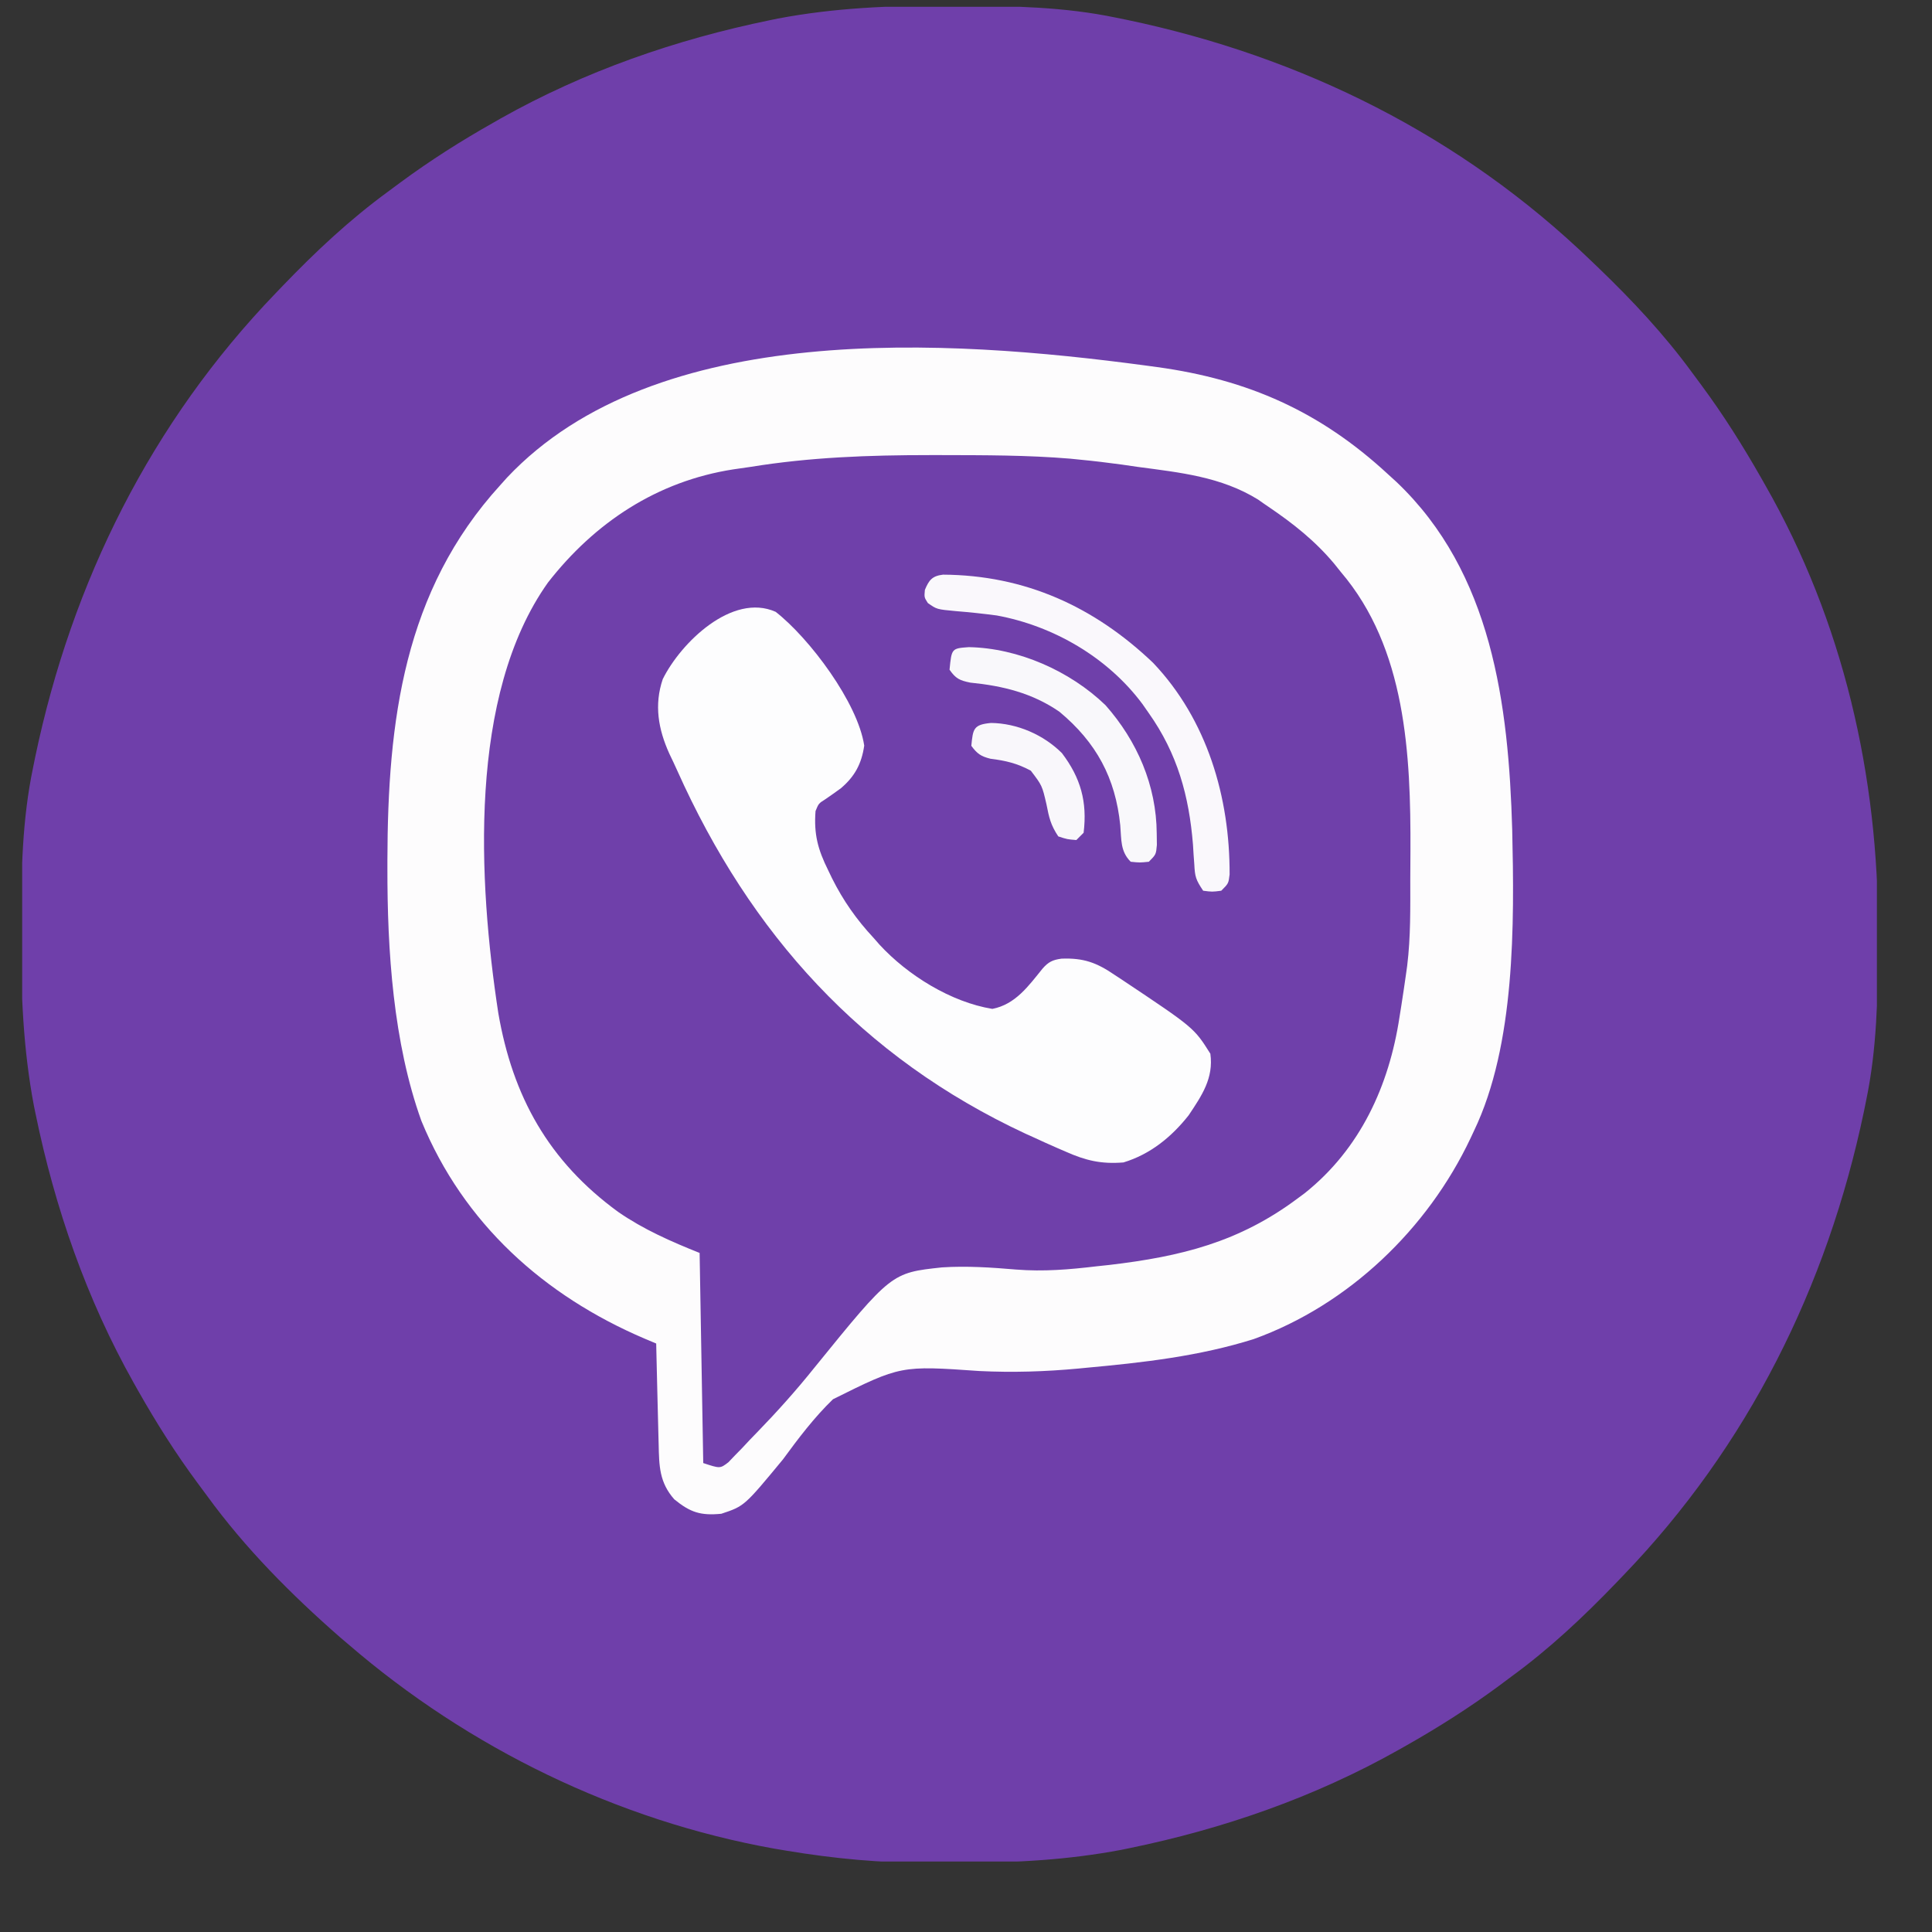 <svg width="25" height="25" viewBox="0 0 25 25" fill="none" xmlns="http://www.w3.org/2000/svg">
<rect x="0" y="0" width="25" height="25" fill="#333333" stroke="none"/>
<g clip-path="url(#clip0_366_1589)">
<path d="M12.27 0.074C12.318 0.074 12.365 0.074 12.415 0.074C13.099 0.077 13.771 0.088 14.444 0.229C14.489 0.238 14.535 0.248 14.582 0.257C16.85 0.732 18.912 1.759 20.584 3.37C20.631 3.414 20.631 3.414 20.678 3.46C21.123 3.888 21.532 4.324 21.897 4.823C21.937 4.877 21.977 4.931 22.017 4.985C22.301 5.369 22.552 5.768 22.788 6.182C22.805 6.212 22.822 6.242 22.839 6.272C23.852 8.041 24.31 10.046 24.302 12.071C24.302 12.119 24.302 12.166 24.302 12.216C24.299 12.9 24.288 13.572 24.147 14.245C24.133 14.313 24.133 14.313 24.119 14.383C23.644 16.651 22.617 18.713 21.006 20.385C20.977 20.416 20.947 20.447 20.916 20.479C20.488 20.924 20.052 21.334 19.553 21.698C19.499 21.738 19.445 21.778 19.391 21.819C19.007 22.102 18.609 22.354 18.194 22.589C18.161 22.607 18.127 22.626 18.093 22.646C17.009 23.256 15.829 23.666 14.611 23.916C14.577 23.923 14.543 23.93 14.509 23.937C13.821 24.067 13.14 24.105 12.441 24.103C12.303 24.103 12.165 24.104 12.028 24.105C11.401 24.108 10.796 24.051 10.178 23.948C10.098 23.935 10.098 23.935 10.017 23.921C7.988 23.557 6.064 22.62 4.506 21.276C4.471 21.246 4.436 21.217 4.4 21.186C3.767 20.632 3.173 20.035 2.678 19.354C2.638 19.3 2.598 19.246 2.558 19.192C2.274 18.809 2.022 18.41 1.787 17.995C1.769 17.962 1.75 17.928 1.73 17.894C1.12 16.81 0.71 15.63 0.46 14.412C0.453 14.378 0.447 14.344 0.439 14.31C0.3 13.576 0.27 12.851 0.273 12.106C0.273 12.058 0.273 12.011 0.273 11.961C0.275 11.277 0.287 10.605 0.428 9.932C0.437 9.887 0.447 9.841 0.456 9.794C0.931 7.526 1.958 5.464 3.569 3.792C3.598 3.761 3.628 3.73 3.659 3.698C4.087 3.253 4.523 2.844 5.022 2.479C5.076 2.439 5.13 2.399 5.184 2.359C5.568 2.076 5.966 1.823 6.381 1.589C6.414 1.57 6.448 1.551 6.482 1.531C7.566 0.921 8.746 0.511 9.964 0.261C9.998 0.255 10.032 0.248 10.066 0.24C10.8 0.101 11.525 0.071 12.27 0.074Z" fill="#6F3FAA"/>
<path d="M14.819 4.729C14.87 4.736 14.921 4.743 14.974 4.75C16.151 4.912 17.083 5.325 17.959 6.135C18.015 6.185 18.015 6.185 18.071 6.237C19.307 7.412 19.521 9.114 19.568 10.738C19.596 11.958 19.609 13.519 19.073 14.634C19.058 14.665 19.044 14.696 19.029 14.728C18.475 15.901 17.452 16.884 16.225 17.327C15.522 17.549 14.789 17.632 14.057 17.699C14.023 17.702 13.989 17.705 13.954 17.709C13.524 17.749 13.104 17.762 12.673 17.741C11.656 17.67 11.656 17.67 10.779 18.106C10.534 18.343 10.332 18.611 10.131 18.885C9.632 19.489 9.632 19.489 9.334 19.588C9.066 19.614 8.933 19.571 8.725 19.401C8.532 19.182 8.529 18.971 8.523 18.69C8.521 18.634 8.521 18.634 8.52 18.577C8.517 18.458 8.514 18.339 8.511 18.22C8.509 18.14 8.507 18.059 8.505 17.978C8.5 17.781 8.495 17.583 8.491 17.385C8.416 17.354 8.416 17.354 8.339 17.321C7.038 16.765 5.999 15.832 5.453 14.505C5.088 13.491 5.011 12.3 5.013 11.23C5.013 11.197 5.013 11.164 5.013 11.13C5.017 9.328 5.225 7.646 6.475 6.276C6.518 6.228 6.518 6.228 6.561 6.18C8.492 4.132 12.268 4.388 14.819 4.729Z" fill="#6F40AA"/>
<path d="M14.819 4.729C14.87 4.736 14.921 4.743 14.974 4.75C16.151 4.912 17.083 5.325 17.959 6.135C18.015 6.185 18.015 6.185 18.071 6.237C19.307 7.412 19.521 9.114 19.568 10.738C19.596 11.958 19.609 13.519 19.073 14.634C19.058 14.665 19.044 14.696 19.029 14.728C18.475 15.901 17.452 16.884 16.225 17.327C15.522 17.549 14.789 17.632 14.057 17.699C14.023 17.702 13.989 17.705 13.954 17.709C13.524 17.749 13.104 17.762 12.673 17.741C11.656 17.67 11.656 17.67 10.779 18.106C10.534 18.343 10.332 18.611 10.131 18.885C9.632 19.489 9.632 19.489 9.334 19.588C9.066 19.614 8.933 19.571 8.725 19.401C8.532 19.182 8.529 18.971 8.523 18.69C8.521 18.634 8.521 18.634 8.52 18.577C8.517 18.458 8.514 18.339 8.511 18.22C8.509 18.14 8.507 18.059 8.505 17.978C8.5 17.781 8.495 17.583 8.491 17.385C8.416 17.354 8.416 17.354 8.339 17.321C7.038 16.765 5.999 15.832 5.453 14.505C5.088 13.491 5.011 12.3 5.013 11.23C5.013 11.197 5.013 11.164 5.013 11.13C5.017 9.328 5.225 7.646 6.475 6.276C6.518 6.228 6.518 6.228 6.561 6.18C8.492 4.132 12.268 4.388 14.819 4.729ZM9.709 6.042C9.635 6.052 9.561 6.063 9.487 6.074C8.504 6.227 7.697 6.76 7.09 7.539C6.054 8.998 6.188 11.409 6.448 13.109C6.634 14.188 7.099 15.026 7.999 15.682C8.325 15.908 8.687 16.067 9.053 16.213C9.069 17.111 9.084 18.008 9.1 18.932C9.318 19.004 9.318 19.004 9.425 18.922C9.453 18.892 9.481 18.863 9.51 18.833C9.541 18.8 9.573 18.768 9.606 18.735C9.638 18.7 9.67 18.666 9.704 18.63C9.735 18.598 9.767 18.565 9.8 18.531C10.059 18.264 10.306 17.988 10.538 17.698C11.535 16.47 11.535 16.47 12.189 16.4C12.509 16.379 12.831 16.401 13.15 16.428C13.502 16.456 13.838 16.428 14.189 16.386C14.244 16.38 14.3 16.374 14.357 16.368C15.283 16.259 16.034 16.073 16.788 15.51C16.82 15.487 16.851 15.463 16.884 15.439C17.602 14.866 17.974 14.05 18.109 13.164C18.116 13.116 18.124 13.069 18.132 13.02C18.154 12.882 18.174 12.743 18.194 12.604C18.199 12.568 18.204 12.533 18.209 12.496C18.255 12.122 18.249 11.744 18.249 11.368C18.249 11.249 18.25 11.131 18.251 11.012C18.256 9.761 18.193 8.388 17.35 7.401C17.322 7.366 17.294 7.332 17.266 7.296C17.017 6.998 16.733 6.774 16.413 6.557C16.368 6.527 16.324 6.496 16.279 6.464C15.801 6.169 15.273 6.115 14.725 6.042C14.654 6.031 14.583 6.021 14.512 6.011C14.333 5.987 14.155 5.965 13.975 5.948C13.933 5.944 13.891 5.94 13.847 5.935C13.294 5.889 12.74 5.89 12.185 5.889C12.133 5.889 12.081 5.889 12.027 5.889C11.244 5.889 10.483 5.916 9.709 6.042Z" fill="#FDFCFD"/>
<path d="M10.037 7.917C10.476 8.26 11.1 9.093 11.183 9.648C11.149 9.884 11.06 10.048 10.881 10.2C10.815 10.248 10.748 10.296 10.68 10.342C10.593 10.397 10.593 10.397 10.553 10.495C10.53 10.796 10.584 10.994 10.717 11.262C10.734 11.297 10.751 11.332 10.768 11.368C10.912 11.655 11.084 11.9 11.303 12.135C11.329 12.165 11.355 12.194 11.382 12.225C11.747 12.621 12.307 12.968 12.841 13.055C13.14 12.997 13.309 12.758 13.492 12.532C13.568 12.446 13.623 12.42 13.736 12.405C14.024 12.394 14.193 12.457 14.429 12.619C14.461 12.64 14.493 12.661 14.525 12.682C15.451 13.3 15.451 13.3 15.662 13.635C15.706 13.952 15.551 14.177 15.381 14.432C15.159 14.713 14.884 14.937 14.537 15.042C14.249 15.065 14.05 15.018 13.787 14.901C13.753 14.886 13.719 14.871 13.683 14.856C13.577 14.81 13.471 14.762 13.366 14.713C13.333 14.699 13.301 14.684 13.268 14.669C11.15 13.682 9.709 12.082 8.763 9.97C8.73 9.896 8.695 9.823 8.66 9.75C8.518 9.435 8.463 9.122 8.576 8.788C8.807 8.32 9.473 7.666 10.037 7.917Z" fill="#FDFDFE"/>
<path d="M12.202 7.436C13.262 7.442 14.158 7.849 14.921 8.577C15.621 9.313 15.915 10.319 15.911 11.316C15.897 11.432 15.897 11.432 15.803 11.526C15.686 11.541 15.686 11.541 15.569 11.526C15.473 11.383 15.462 11.344 15.454 11.181C15.451 11.141 15.448 11.1 15.445 11.059C15.443 11.016 15.44 10.973 15.437 10.928C15.386 10.299 15.236 9.753 14.866 9.229C14.825 9.17 14.825 9.17 14.783 9.11C14.335 8.508 13.633 8.099 12.897 7.964C12.722 7.941 12.546 7.922 12.37 7.908C12.122 7.885 12.122 7.885 12.006 7.803C11.959 7.729 11.959 7.729 11.968 7.633C12.021 7.505 12.063 7.453 12.202 7.436Z" fill="#FAF8FC"/>
<path d="M12.537 8.374C13.176 8.386 13.846 8.682 14.305 9.125C14.715 9.589 14.964 10.163 14.968 10.785C14.969 10.834 14.97 10.883 14.97 10.933C14.959 11.057 14.959 11.057 14.866 11.151C14.748 11.163 14.748 11.163 14.631 11.151C14.495 11.015 14.512 10.863 14.496 10.679C14.434 10.067 14.187 9.608 13.709 9.21C13.356 8.967 12.976 8.875 12.555 8.833C12.418 8.805 12.367 8.781 12.287 8.666C12.314 8.39 12.314 8.39 12.537 8.374Z" fill="#F9F8FB"/>
<path d="M12.824 9.355C13.161 9.359 13.502 9.507 13.741 9.745C13.984 10.065 14.071 10.376 14.022 10.776C13.991 10.807 13.96 10.838 13.928 10.87C13.811 10.861 13.811 10.861 13.694 10.823C13.595 10.674 13.575 10.58 13.541 10.407C13.485 10.165 13.485 10.165 13.339 9.973C13.162 9.877 13.014 9.843 12.816 9.818C12.692 9.787 12.644 9.753 12.569 9.651C12.59 9.43 12.597 9.376 12.824 9.355Z" fill="#F9F7FB"/>
</g>
<defs>
<clipPath id="clip0_366_1589">
<rect width="24" height="24" fill="white" transform="translate(0.287 0.088)"/>
</clipPath>
</defs>
</svg>
